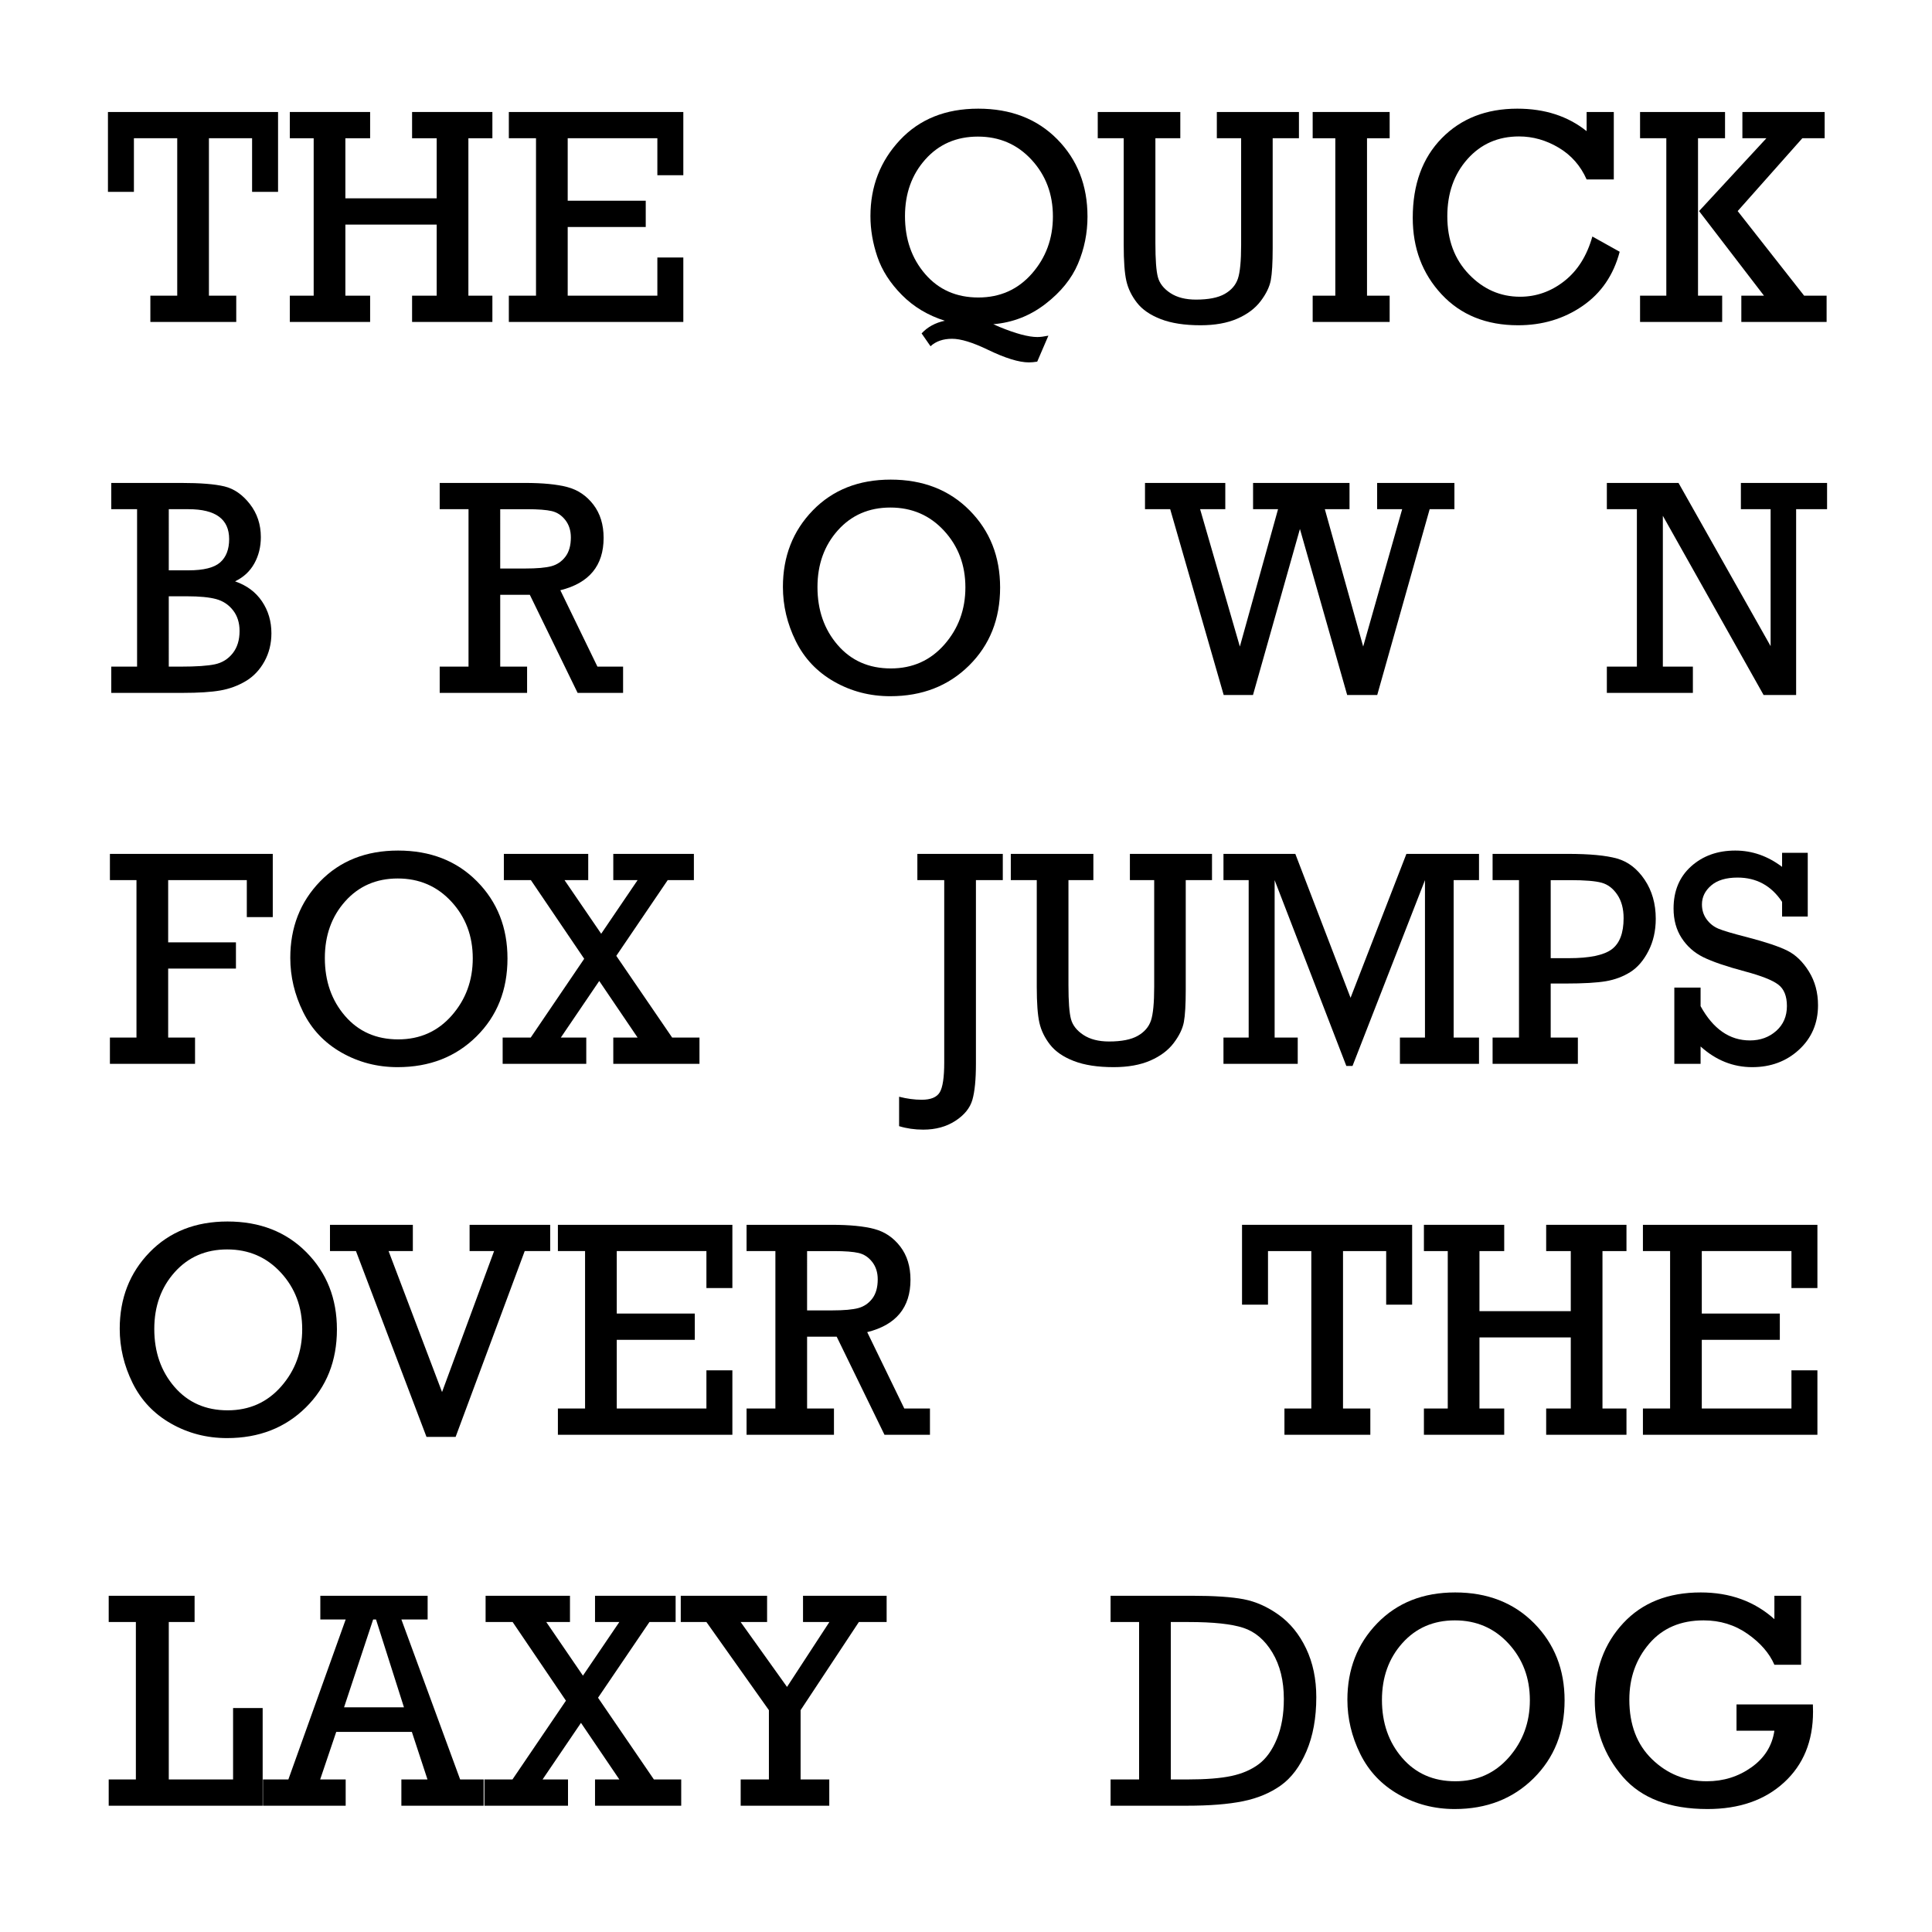 <?xml version="1.0" encoding="utf-8"?>
<!-- Generator: Adobe Illustrator 16.0.0, SVG Export Plug-In . SVG Version: 6.00 Build 0)  -->
<!DOCTYPE svg PUBLIC "-//W3C//DTD SVG 1.1//EN" "http://www.w3.org/Graphics/SVG/1.1/DTD/svg11.dtd">
<svg version="1.1" id="Layer_1" xmlns="http://www.w3.org/2000/svg" xmlns:xlink="http://www.w3.org/1999/xlink" x="0px" y="0px"
	 width="500px" height="500px" viewBox="0 0 500 500" enable-background="new 0 0 500 500" xml:space="preserve">
<g>
	<path d="M45.867,76.522V35.78H34.656v13.867h-6.719V28.983H71.96v20.664h-6.719V35.78H54.07v40.742h7.07v6.797H38.914v-6.797
		H45.867z"/>
	<path d="M81.179,76.522V35.78h-6.172v-6.797h20.781v6.797h-6.406v15.547h23.633V35.78h-6.367v-6.797h20.781v6.797h-6.211v40.742
		h6.211v6.797h-20.781v-6.797h6.367V58.124H89.382v18.398h6.406v6.797H75.007v-6.797H81.179z"/>
	<path d="M138.718,76.522V35.78h-7.031v-6.797h45.156V45.35h-6.719v-9.57h-23.203v16.172h20.195v6.797h-20.195v17.773h23.203v-9.883
		h6.719v16.68h-45.156v-6.797H138.718z"/>
	<path d="M257.063,83.905l1.602,0.703c4.244,1.744,7.512,2.617,9.805,2.617c0.729,0,1.68-0.117,2.852-0.352l-2.891,6.719
		c-0.781,0.13-1.498,0.195-2.148,0.195c-2.578,0-6.133-1.098-10.664-3.291c-3.906-1.88-6.98-2.82-9.219-2.82
		c-2.318,0-4.18,0.644-5.586,1.932l-2.305-3.32c1.536-1.667,3.541-2.761,6.016-3.281c-4.375-1.38-8.08-3.6-11.113-6.66
		c-3.034-3.06-5.15-6.354-6.348-9.883c-1.198-3.528-1.797-7.037-1.797-10.527c0-7.682,2.539-14.238,7.617-19.668
		s11.836-8.145,20.274-8.145c8.438,0,15.26,2.644,20.469,7.93c5.207,5.287,7.813,11.953,7.813,20c0,4.271-0.82,8.34-2.461,12.207
		s-4.453,7.338-8.438,10.41C266.555,81.744,262.063,83.488,257.063,83.905z M234.21,55.936c0,5.964,1.744,10.964,5.234,15
		c3.489,4.037,8.072,6.055,13.75,6.055c5.625,0,10.246-2.063,13.867-6.191c3.619-4.127,5.43-9.056,5.43-14.785
		c0-5.781-1.844-10.67-5.527-14.668c-3.686-3.997-8.314-5.996-13.887-5.996c-5.547,0-10.079,1.967-13.594,5.898
		C235.968,45.181,234.21,50.077,234.21,55.936z"/>
	<path d="M299.016,35.78v27.188c0,4.219,0.215,7.136,0.645,8.75c0.43,1.615,1.504,2.988,3.223,4.121s3.932,1.699,6.641,1.699
		c3.229,0,5.703-0.488,7.422-1.465s2.857-2.291,3.418-3.945c0.559-1.653,0.84-4.576,0.84-8.77V35.78h-6.289v-6.797h21.25v6.797
		h-6.797v28.398c0,3.828-0.164,6.608-0.488,8.34c-0.326,1.732-1.205,3.542-2.637,5.43c-1.434,1.889-3.451,3.398-6.055,4.531
		c-2.605,1.133-5.77,1.699-9.492,1.699c-4.115,0-7.539-0.527-10.273-1.582s-4.793-2.467-6.172-4.238
		c-1.381-1.771-2.299-3.658-2.754-5.664c-0.457-2.005-0.684-5.117-0.684-9.336V35.78h-6.719v-6.797h21.367v6.797H299.016z"/>
	<path d="M345.578,76.522V35.78h-5.859v-6.797h19.922v6.797h-5.859v40.742h5.859v6.797h-19.922v-6.797H345.578z"/>
	<path d="M412.102,61.209l7.07,3.945c-1.59,6.042-4.799,10.723-9.629,14.043c-4.832,3.32-10.385,4.98-16.66,4.98
		c-8.23,0-14.832-2.669-19.805-8.008c-4.975-5.338-7.461-11.939-7.461-19.805c0-8.619,2.5-15.481,7.5-20.586
		c5-5.104,11.523-7.656,19.57-7.656c7.109,0,13.086,1.94,17.93,5.82v-4.961h7.031v17.461h-7.031
		c-1.563-3.541-3.973-6.282-7.227-8.223c-3.256-1.939-6.68-2.91-10.273-2.91c-5.418,0-9.863,1.953-13.34,5.859
		s-5.215,8.842-5.215,14.805c0,6.12,1.861,11.12,5.586,15c3.723,3.881,8.137,5.82,13.242,5.82c4.191,0,8.008-1.348,11.445-4.043
		S410.695,66.209,412.102,61.209z"/>
	<path d="M431.242,76.522V35.78h-6.797v-6.797h21.992v6.797h-6.992v40.742h6.25v6.797h-21.25v-6.797H431.242z M439.719,54.627
		l17.422-18.848h-6.211v-6.797h21.289v6.797h-5.781l-16.729,18.848l17.197,21.895h5.82v6.797h-22.07v-6.797h5.859L439.719,54.627z"
		/>
	<path d="M35.476,172.522V131.78h-6.68v-6.797h18.086c4.974,0,8.704,0.3,11.191,0.898c2.486,0.6,4.681,2.116,6.582,4.551
		c1.9,2.436,2.852,5.293,2.852,8.574c0,2.526-0.566,4.805-1.699,6.836s-2.793,3.568-4.98,4.609c3.021,1.042,5.345,2.768,6.973,5.176
		c1.627,2.409,2.441,5.163,2.441,8.262c0,2.683-0.605,5.117-1.816,7.305s-2.819,3.881-4.824,5.078
		c-2.006,1.198-4.199,2.006-6.582,2.422c-2.383,0.417-5.632,0.625-9.746,0.625H28.796v-6.797H35.476z M43.679,147.6h5.117
		c3.906,0,6.634-0.684,8.184-2.051c1.549-1.367,2.324-3.379,2.324-6.035c0-5.156-3.503-7.734-10.508-7.734h-5.117V147.6z
		 M43.679,172.522h3.086c4.036,0,6.992-0.201,8.867-0.605c1.875-0.403,3.404-1.354,4.59-2.852c1.185-1.497,1.777-3.418,1.777-5.762
		c0-2.135-0.566-3.926-1.699-5.371s-2.592-2.408-4.375-2.891c-1.784-0.481-4.304-0.723-7.559-0.723h-4.688V172.522z"/>
	<path d="M121.253,172.522V131.78h-7.461v-6.797h22.07c4.609,0,8.268,0.358,10.977,1.074c2.708,0.717,4.947,2.227,6.719,4.531
		c1.771,2.305,2.656,5.175,2.656,8.612c0,7.187-3.733,11.705-11.2,13.553l9.599,19.768h6.641v6.797h-11.769l-12.372-25.391h-7.656
		v18.594h6.953v6.797h-22.617v-6.797H121.253z M129.457,147.131h6.406c3.099,0,5.384-0.201,6.855-0.605
		c1.471-0.403,2.676-1.224,3.613-2.461c0.938-1.236,1.406-2.896,1.406-4.98c0-1.771-0.476-3.268-1.426-4.492
		c-0.951-1.224-2.123-1.998-3.516-2.324c-1.394-0.325-3.522-0.488-6.387-0.488h-6.953V147.131z"/>
	<path d="M202.617,151.897c0-7.891,2.578-14.492,7.734-19.805s11.875-7.969,20.156-7.969c8.359,0,15.169,2.656,20.43,7.969
		c5.26,5.313,7.891,11.967,7.891,19.961c0,8.151-2.676,14.877-8.028,20.176c-5.352,5.3-12.155,7.949-20.41,7.949
		c-5.261,0-10.098-1.256-14.512-3.77c-4.414-2.513-7.729-6.016-9.941-10.508C203.723,161.409,202.617,156.741,202.617,151.897z
		 M211.562,151.936c0,5.964,1.744,10.964,5.234,15c3.489,4.037,8.072,6.055,13.75,6.055c5.625,0,10.247-2.063,13.867-6.191
		c3.619-4.127,5.43-9.056,5.43-14.785c0-5.781-1.843-10.67-5.527-14.668c-3.686-3.997-8.314-5.996-13.887-5.996
		c-5.547,0-10.078,1.967-13.594,5.898C213.32,141.181,211.562,146.077,211.562,151.936z"/>
	<path d="M316.691,179.866l-13.844-48.086h-6.523v-6.797h20.781v6.797h-6.516l10.285,35.547l9.883-35.547h-6.465v-6.797h24.961
		v6.797h-6.387l9.922,35.547l10.09-35.547h-6.477v-6.797h20v6.797h-6.406l-13.57,48.086h-7.777l-12.227-42.969l-12.148,42.969
		H316.691z"/>
	<path d="M423.625,172.522V131.78h-7.773v-6.797h18.547l23.836,42.236V131.78h-7.695v-6.797h22.305v6.797h-8.008v48.086h-8.42
		l-26.072-46.377v39.033h7.773v6.797h-22.266v-6.797H423.625z"/>
	<path d="M35.32,268.521V227.78h-6.875v-6.797h42.148v16.367h-6.719v-9.57H43.523v16.094h17.539v6.797H43.523v17.851h6.953v6.797
		H28.445v-6.797H35.32z"/>
	<path d="M75.125,247.897c0-7.891,2.578-14.492,7.734-19.805s11.875-7.969,20.156-7.969c8.359,0,15.169,2.656,20.43,7.969
		c5.26,5.313,7.891,11.967,7.891,19.961c0,8.152-2.676,14.876-8.027,20.175c-5.352,5.301-12.155,7.949-20.41,7.949
		c-5.261,0-10.098-1.256-14.512-3.77c-4.414-2.512-7.729-6.016-9.941-10.508C76.231,257.408,75.125,252.74,75.125,247.897z
		 M84.07,247.936c0,5.964,1.744,10.964,5.234,15c3.489,4.037,8.072,6.055,13.75,6.055c5.625,0,10.247-2.063,13.867-6.191
		c3.619-4.127,5.43-9.055,5.43-14.785c0-5.781-1.843-10.67-5.527-14.668c-3.686-3.997-8.314-5.996-13.887-5.996
		c-5.547,0-10.078,1.967-13.594,5.898C85.828,237.181,84.07,242.077,84.07,247.936z"/>
	<path d="M137.351,268.521l13.84-20.388l-13.795-20.354h-6.998v-6.797h21.836v6.797h-6.133l9.486,13.877l9.42-13.877h-6.289v-6.797
		h20.859v6.797h-6.78l-13.301,19.595l14.456,21.147h7.07v6.797h-22.305v-6.797h6.292l-9.927-14.646l-9.942,14.646h6.585v6.797
		h-21.641v-6.797H137.351z"/>
	<path d="M232.687,291.451v-7.617c2.031,0.521,3.984,0.781,5.859,0.781c2.344,0,3.899-0.645,4.668-1.934
		c0.768-1.289,1.152-3.873,1.152-7.754V227.78h-6.953v-6.797h22.11v6.797h-6.953v47.539c0,4.088-0.307,7.193-0.918,9.316
		c-0.613,2.123-2.084,3.939-4.415,5.449c-2.331,1.51-5.098,2.266-8.301,2.266C236.723,292.35,234.64,292.051,232.687,291.451z"/>
	<path d="M276.516,227.78v27.187c0,4.219,0.215,7.137,0.645,8.75c0.43,1.615,1.504,2.988,3.223,4.121s3.932,1.699,6.641,1.699
		c3.229,0,5.703-0.488,7.422-1.465s2.857-2.291,3.418-3.945c0.559-1.652,0.84-4.576,0.84-8.77V227.78h-6.289v-6.797h21.25v6.797
		h-6.797v28.398c0,3.828-0.164,6.609-0.488,8.34c-0.326,1.732-1.205,3.543-2.637,5.43c-1.434,1.889-3.451,3.398-6.055,4.531
		c-2.605,1.133-5.77,1.699-9.492,1.699c-4.115,0-7.539-0.527-10.273-1.582s-4.793-2.467-6.172-4.238
		c-1.381-1.77-2.299-3.658-2.754-5.664c-0.457-2.004-0.684-5.117-0.684-9.336V227.78h-6.719v-6.797h21.367v6.797H276.516z"/>
	<path d="M323.156,268.521V227.78h-6.523v-6.797h18.594l14.297,37.246l14.453-37.246h18.789v6.797h-6.563v40.742h6.563v6.797
		h-20.469v-6.797h6.484V227.78l-18.75,48.085h-1.602l-18.555-48.085v40.742h5.977v6.797h-19.219v-6.797H323.156z"/>
	<path d="M393.117,268.521V227.78h-6.836v-6.797h19.414c5.703,0,9.973,0.404,12.813,1.211c2.838,0.808,5.215,2.637,7.129,5.488
		s2.871,6.218,2.871,10.098c0,3.1-0.633,5.879-1.895,8.34c-1.264,2.461-2.826,4.277-4.688,5.449
		c-1.863,1.172-3.959,1.961-6.289,2.363c-2.332,0.404-5.854,0.605-10.566,0.605h-3.75v13.984h7.031v6.797h-22.07v-6.797H393.117z
		 M401.32,247.975h4.688c5.338,0,9.035-0.762,11.094-2.285c2.057-1.523,3.086-4.212,3.086-8.066c0-2.447-0.547-4.479-1.641-6.094
		c-1.094-1.614-2.449-2.643-4.063-3.086c-1.615-0.442-4.311-0.664-8.086-0.664h-5.078V247.975z"/>
	<path d="M433.313,275.318v-19.727h6.797v4.805c3.254,5.912,7.512,8.867,12.773,8.867c2.682,0,4.947-0.82,6.797-2.461
		c1.848-1.641,2.773-3.789,2.773-6.445c0-2.578-0.756-4.434-2.266-5.566c-1.512-1.133-4.363-2.258-8.555-3.379
		c-4.871-1.301-8.477-2.532-10.82-3.691c-2.344-1.158-4.213-2.813-5.605-4.961c-1.395-2.148-2.09-4.693-2.09-7.637
		c0-4.557,1.516-8.196,4.551-10.918c3.033-2.721,6.842-4.082,11.426-4.082c4.348,0,8.385,1.406,12.109,4.219v-3.633h6.641v16.484
		h-6.641v-3.789c-2.787-4.192-6.629-6.289-11.523-6.289c-2.969,0-5.248,0.684-6.836,2.051c-1.59,1.367-2.383,3.002-2.383,4.902
		c0,1.459,0.402,2.741,1.211,3.848c0.807,1.107,1.836,1.921,3.086,2.441c1.25,0.521,3.711,1.249,7.383,2.184
		c4.793,1.247,8.27,2.411,10.432,3.491c2.16,1.082,4.021,2.885,5.584,5.413c1.563,2.526,2.344,5.431,2.344,8.713
		c0,4.637-1.635,8.467-4.902,11.488c-3.27,3.021-7.313,4.531-12.129,4.531c-4.949,0-9.402-1.783-13.359-5.352v4.492H433.313z"/>
	<path d="M30.984,343.896c0-7.891,2.578-14.492,7.734-19.805s11.875-7.969,20.156-7.969c8.359,0,15.169,2.656,20.43,7.969
		c5.26,5.313,7.891,11.967,7.891,19.961c0,8.151-2.676,14.877-8.027,20.176c-5.352,5.3-12.155,7.949-20.41,7.949
		c-5.261,0-10.098-1.256-14.512-3.77c-4.414-2.513-7.729-6.016-9.941-10.508C32.09,353.408,30.984,348.74,30.984,343.896z
		 M39.929,343.936c0,5.964,1.744,10.964,5.234,15c3.489,4.037,8.072,6.055,13.75,6.055c5.625,0,10.247-2.063,13.867-6.191
		c3.619-4.127,5.43-9.056,5.43-14.785c0-5.781-1.843-10.67-5.527-14.668c-3.686-3.997-8.314-5.996-13.887-5.996
		c-5.547,0-10.078,1.967-13.594,5.898C41.687,333.181,39.929,338.076,39.929,343.936z"/>
	<path d="M110.376,371.865l-18.255-48.086h-6.723v-6.797h21.445v6.797h-6.279l13.837,36.484l13.467-36.484h-6.338v-6.797h20.859
		v6.797h-6.597l-17.878,48.086H110.376z"/>
	<path d="M151.414,364.521v-40.742h-7.031v-6.797h45.156v16.367h-6.719v-9.57h-23.203v16.172h20.195v6.797h-20.195v17.773h23.203
		v-9.883h6.719v16.68h-45.156v-6.797H151.414z"/>
	<path d="M200.671,364.521v-40.742h-7.461v-6.797h22.07c4.609,0,8.268,0.358,10.977,1.074c2.708,0.717,4.947,2.227,6.719,4.531
		c1.771,2.305,2.656,5.175,2.656,8.612c0,7.187-3.733,11.704-11.2,13.554l9.599,19.768h6.641v6.797h-11.769l-12.372-25.391h-7.656
		v18.594h6.953v6.797H193.21v-6.797H200.671z M208.875,339.131h6.406c3.099,0,5.384-0.201,6.855-0.605
		c1.471-0.403,2.676-1.224,3.613-2.461c0.938-1.236,1.406-2.896,1.406-4.98c0-1.771-0.476-3.268-1.426-4.492
		c-0.951-1.224-2.123-1.998-3.516-2.324c-1.394-0.325-3.522-0.488-6.387-0.488h-6.953V339.131z"/>
	<path d="M339.367,364.521v-40.742h-11.211v13.867h-6.719v-20.664h44.023v20.664h-6.719v-13.867H347.57v40.742h7.07v6.797h-22.227
		v-6.797H339.367z"/>
	<path d="M374.68,364.521v-40.742h-6.172v-6.797h20.781v6.797h-6.406v15.547h23.633v-15.547h-6.367v-6.797h20.781v6.797h-6.211
		v40.742h6.211v6.797h-20.781v-6.797h6.367v-18.398h-23.633v18.398h6.406v6.797h-20.781v-6.797H374.68z"/>
	<path d="M432.219,364.521v-40.742h-7.031v-6.797h45.156v16.367h-6.719v-9.57h-23.203v16.172h20.195v6.797h-20.195v17.773h23.203
		v-9.883h6.719v16.68h-45.156v-6.797H432.219z"/>
	<path d="M35.164,460.521v-40.742h-7.031v-6.797h22.227v6.797h-6.68v40.742H60.32v-18.477h7.656v25.273H28.132v-6.797H35.164z"/>
	<path d="M106.591,448.217H87.016l-4.157,12.305h6.602v6.797H68.054v-6.797h6.575l14.835-41.406h-6.566v-6.133h27.773v6.133h-6.792
		l15.206,41.406h6.079v6.797h-21.289v-6.797h6.758L106.591,448.217z M104.543,441.85l-7.231-22.734H96.57l-7.527,22.734H104.543z"/>
	<path d="M132.625,460.521l13.84-20.389l-13.795-20.354h-6.998v-6.797h21.836v6.797h-6.133l9.486,13.877l9.42-13.877h-6.289v-6.797
		h20.859v6.797h-6.78l-13.301,19.595l14.456,21.147h7.07v6.797h-22.305v-6.797h6.292l-9.927-14.646l-9.942,14.646H147v6.797h-21.641
		v-6.797H132.625z"/>
	<path d="M198.992,460.521v-17.93l-16.172-22.813h-6.641v-6.797h22.344v6.797h-6.845l12.002,16.796l10.961-16.796h-6.821v-6.797
		h21.641v6.797h-7.188l-15.078,22.813v17.93h7.422v6.797h-22.93v-6.797H198.992z"/>
	<path d="M294.797,460.521v-40.742h-7.383v-6.797h21.016c5.807,0,10.279,0.3,13.418,0.898c3.137,0.6,6.178,1.953,9.121,4.063
		c2.941,2.109,5.293,5.007,7.051,8.691c1.758,3.686,2.637,7.885,2.637,12.598c0,5.365-0.848,10.026-2.539,13.984
		c-1.693,3.959-3.914,6.914-6.66,8.867c-2.748,1.953-6.016,3.314-9.805,4.082c-3.789,0.769-8.613,1.152-14.473,1.152h-19.766v-6.797
		H294.797z M303,460.521h4.297c4.791,0,8.586-0.299,11.387-0.898c2.799-0.599,5.162-1.621,7.09-3.066
		c1.926-1.445,3.488-3.626,4.688-6.543c1.197-2.916,1.797-6.354,1.797-10.313c0-4.713-0.984-8.711-2.949-11.992
		c-1.967-3.281-4.48-5.423-7.539-6.426c-3.061-1.002-7.768-1.504-14.121-1.504H303V460.521z"/>
	<path d="M348.703,439.896c0-7.891,2.578-14.492,7.734-19.805s11.875-7.969,20.156-7.969c8.359,0,15.168,2.656,20.43,7.969
		c5.26,5.313,7.891,11.967,7.891,19.961c0,8.151-2.676,14.877-8.027,20.176c-5.352,5.3-12.156,7.949-20.41,7.949
		c-5.262,0-10.098-1.256-14.512-3.77c-4.414-2.513-7.729-6.016-9.941-10.508C349.809,449.408,348.703,444.74,348.703,439.896z
		 M357.648,439.936c0,5.964,1.744,10.964,5.234,15c3.488,4.037,8.072,6.055,13.75,6.055c5.625,0,10.246-2.063,13.867-6.191
		c3.619-4.127,5.43-9.056,5.43-14.785c0-5.781-1.844-10.67-5.527-14.668c-3.686-3.997-8.314-5.996-13.887-5.996
		c-5.547,0-10.078,1.967-13.594,5.898C359.406,429.181,357.648,434.076,357.648,439.936z"/>
	<path d="M449.406,441.107h19.766c0.025,0.703,0.039,1.328,0.039,1.875c0,7.631-2.5,13.737-7.5,18.32
		c-5,4.584-11.602,6.875-19.805,6.875c-9.818,0-17.137-2.793-21.953-8.379c-4.818-5.586-7.227-12.193-7.227-19.824
		c0-7.994,2.461-14.635,7.383-19.922c4.922-5.286,11.602-7.93,20.039-7.93c7.578,0,13.932,2.305,19.063,6.914v-6.055h6.914v17.852
		h-6.914c-1.303-2.994-3.613-5.657-6.934-7.988c-3.32-2.33-7.117-3.496-11.387-3.496c-5.938,0-10.625,2.006-14.063,6.016
		c-3.438,4.011-5.156,8.842-5.156,14.492c0,6.484,1.959,11.628,5.879,15.43c3.918,3.803,8.639,5.703,14.16,5.703
		c4.322,0,8.176-1.204,11.563-3.613c3.385-2.408,5.363-5.566,5.938-9.473h-9.805V441.107z"/>
</g>
</svg>
